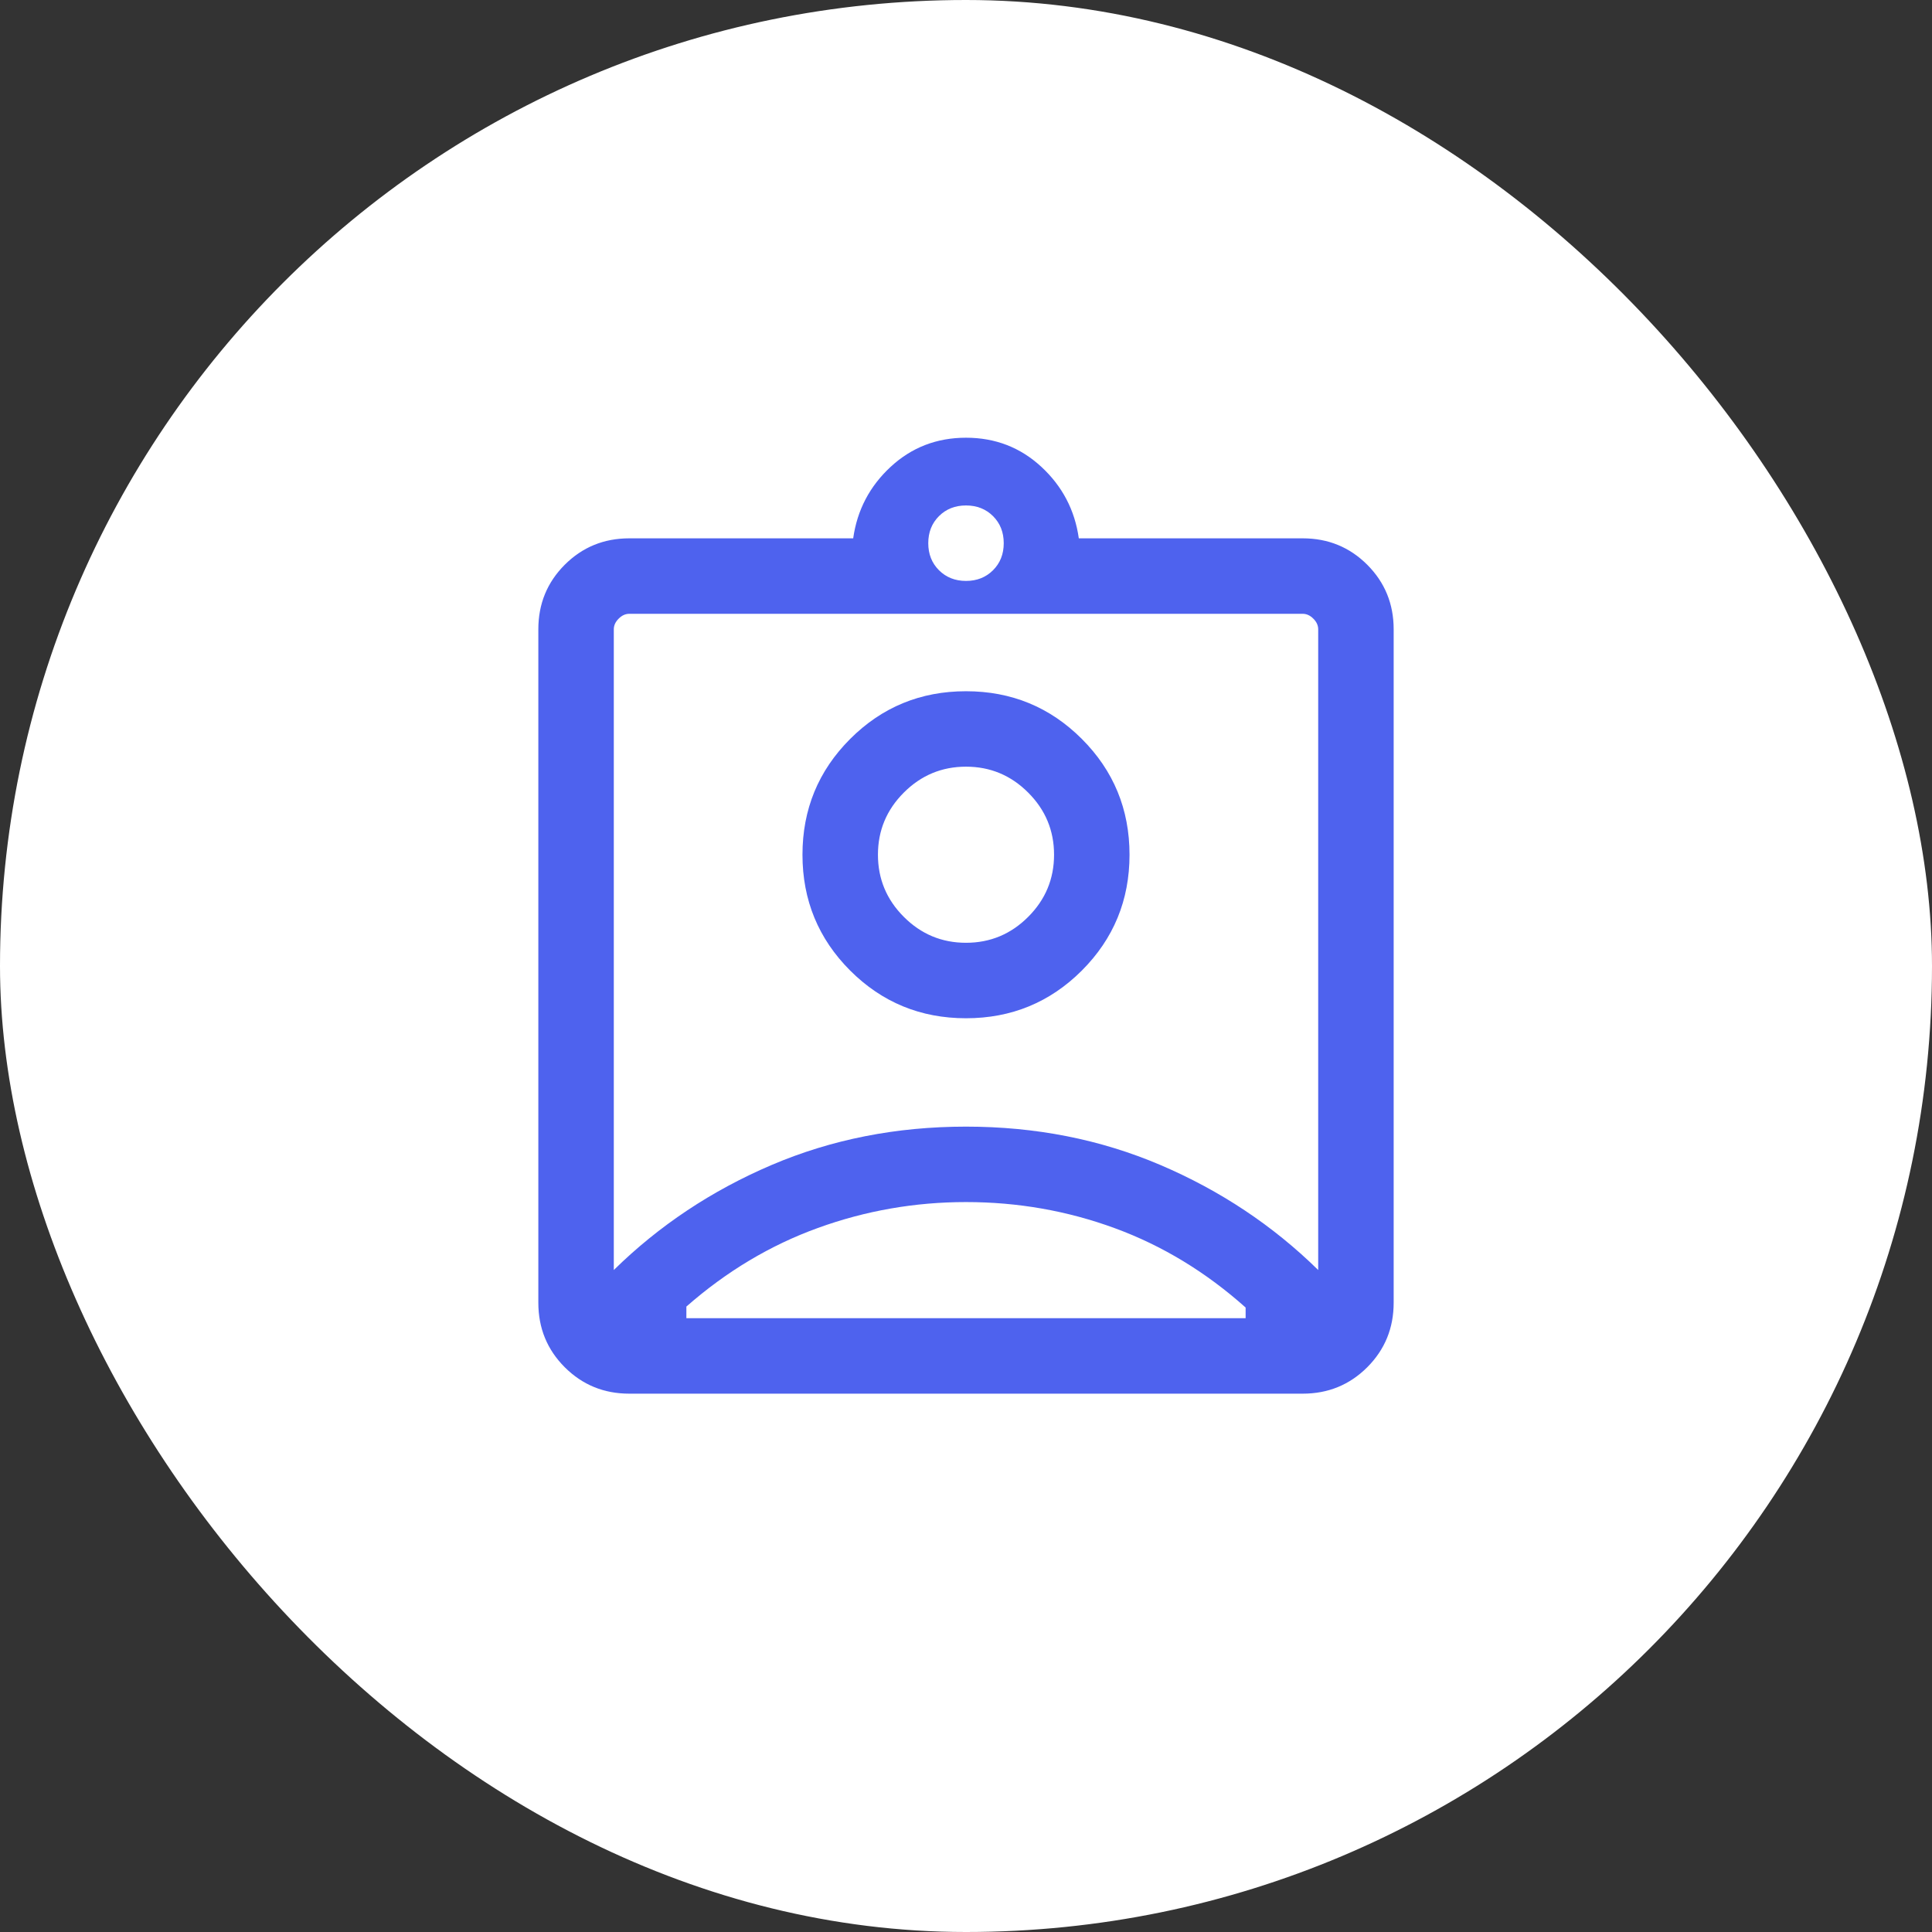 <svg width="64" height="64" viewBox="0 0 64 64" fill="none" xmlns="http://www.w3.org/2000/svg">
<rect x="0" y="0" width="64" height="64" fill="#333333" stroke="none"/>
<rect width="64" height="64" rx="32" fill="white"/>
<mask id="mask0_959_13444" style="mask-type:alpha" maskUnits="userSpaceOnUse" x="12" y="12" width="40" height="40">
<rect x="12" y="12" width="40" height="40" fill="#D9D9D9"/>
</mask>
<g mask="url(#mask0_959_13444)">
<path d="M20.846 46.167C20.004 46.167 19.292 45.875 18.708 45.292C18.125 44.708 17.833 43.996 17.833 43.154V20.846C17.833 20.004 18.125 19.292 18.708 18.708C19.292 18.125 20.004 17.833 20.846 17.833H28.263C28.395 16.897 28.809 16.108 29.503 15.465C30.198 14.822 31.03 14.5 32 14.5C32.97 14.5 33.802 14.822 34.497 15.465C35.191 16.108 35.605 16.897 35.737 17.833H43.154C43.996 17.833 44.708 18.125 45.292 18.708C45.875 19.292 46.167 20.004 46.167 20.846V43.154C46.167 43.996 45.875 44.708 45.292 45.292C44.708 45.875 43.996 46.167 43.154 46.167H20.846ZM32 19.244C32.361 19.244 32.66 19.125 32.896 18.889C33.132 18.653 33.25 18.355 33.25 17.994C33.25 17.632 33.132 17.334 32.896 17.098C32.66 16.862 32.361 16.744 32 16.744C31.639 16.744 31.34 16.862 31.104 17.098C30.868 17.334 30.75 17.632 30.75 17.994C30.75 18.355 30.868 18.653 31.104 18.889C31.34 19.125 31.639 19.244 32 19.244ZM20.333 42.071C21.833 40.598 23.576 39.439 25.562 38.591C27.549 37.744 29.694 37.321 32 37.321C34.306 37.321 36.451 37.744 38.438 38.591C40.424 39.439 42.167 40.598 43.667 42.071V20.846C43.667 20.718 43.613 20.6 43.506 20.494C43.4 20.387 43.282 20.333 43.154 20.333H20.846C20.718 20.333 20.6 20.387 20.494 20.494C20.387 20.6 20.333 20.718 20.333 20.846V42.071ZM32 33.731C33.504 33.731 34.783 33.204 35.837 32.151C36.89 31.097 37.417 29.818 37.417 28.314C37.417 26.81 36.89 25.531 35.837 24.478C34.783 23.424 33.504 22.898 32 22.898C30.496 22.898 29.217 23.424 28.163 24.478C27.11 25.531 26.583 26.81 26.583 28.314C26.583 29.818 27.11 31.097 28.163 32.151C29.217 33.204 30.496 33.731 32 33.731ZM22.737 43.667H41.263V43.314C39.947 42.139 38.503 41.263 36.931 40.686C35.359 40.109 33.716 39.82 32 39.82C30.306 39.82 28.67 40.106 27.093 40.678C25.516 41.249 24.064 42.117 22.737 43.282V43.667ZM32 31.231C31.199 31.231 30.512 30.945 29.941 30.373C29.369 29.802 29.083 29.115 29.083 28.314C29.083 27.513 29.369 26.826 29.941 26.255C30.512 25.683 31.199 25.397 32 25.397C32.801 25.397 33.488 25.683 34.059 26.255C34.631 26.826 34.917 27.513 34.917 28.314C34.917 29.115 34.631 29.802 34.059 30.373C33.488 30.945 32.801 31.231 32 31.231Z" fill="#4E62EE"/>
</g>
</svg>
